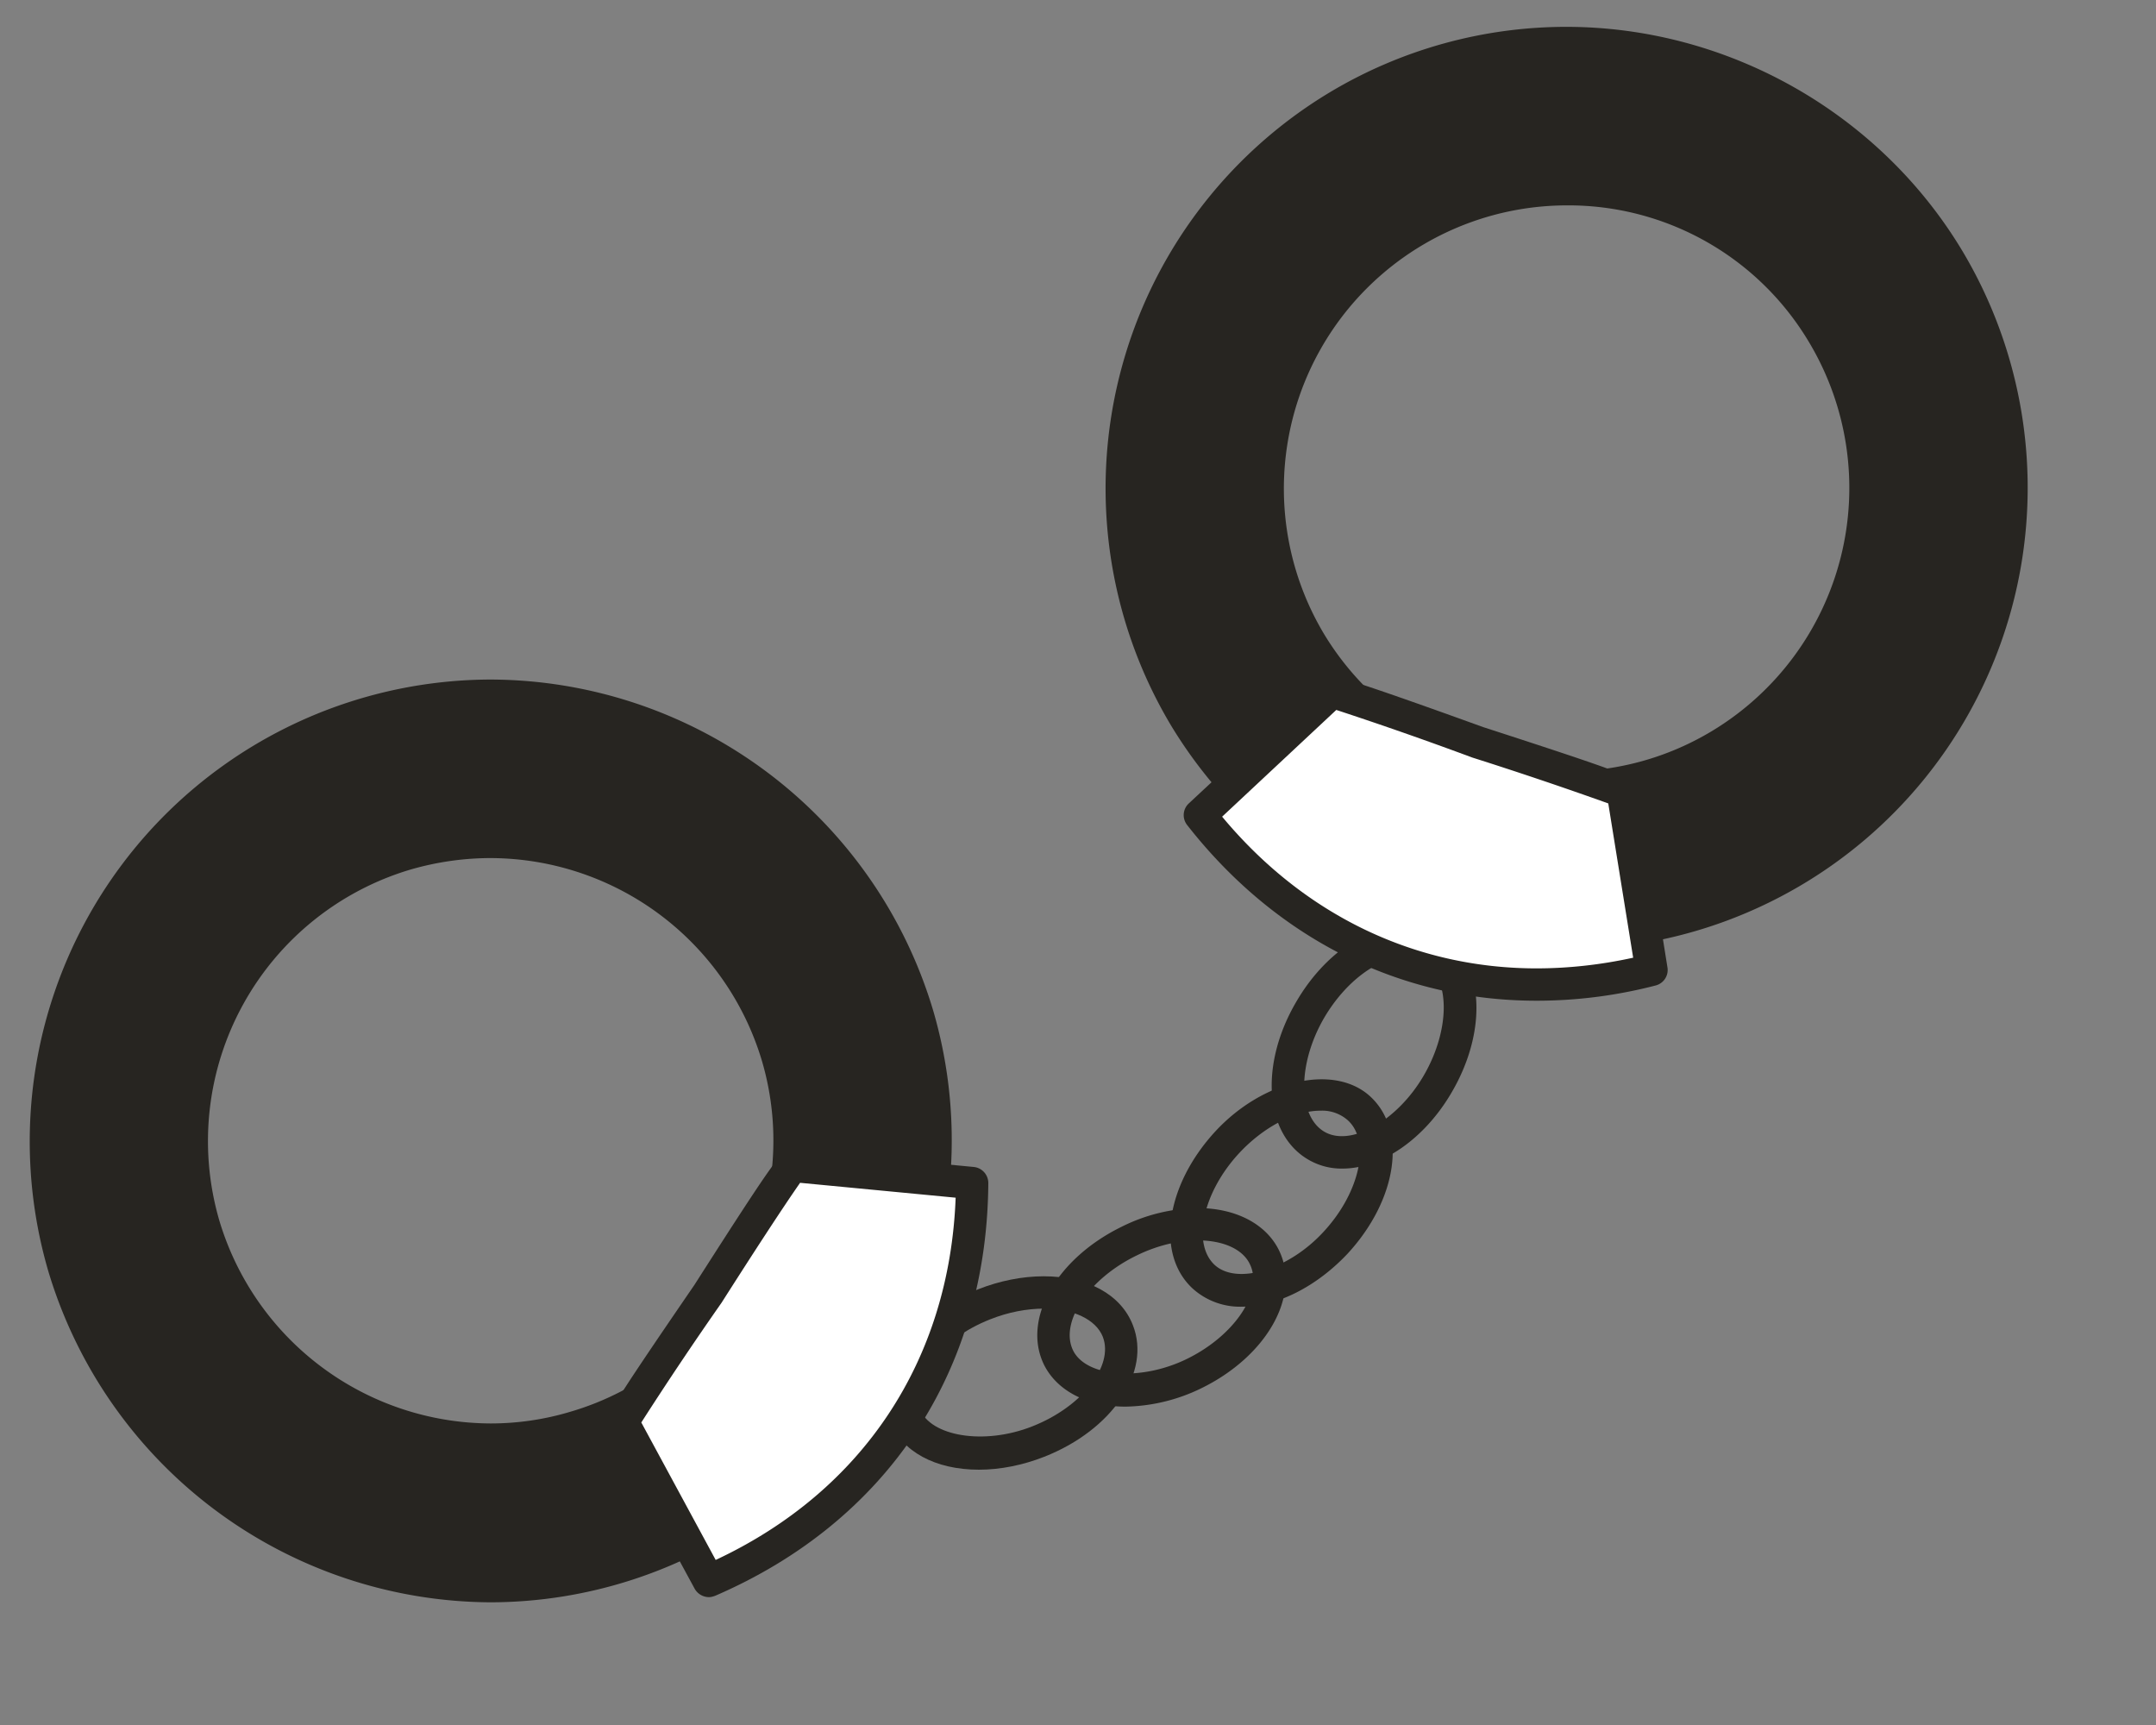 <svg width="20" height="16" xmlns="http://www.w3.org/2000/svg">
    <rect width="100%" height="100%" fill="#808080" stroke="none"/>
    <g fill-rule="nonzero" fill="none">
        <path d="M12.411.987a4.128 4.128 0 1 0 5.664 1.419A4.128 4.128 0 0 0 12.411.987zm3.549 5.919a2.774 2.774 0 1 1-2.855-4.758 2.774 2.774 0 0 1 2.855 4.758z" fill="#FFF"/>
        <path d="M14.538 8.808a4.312 4.312 0 0 1-3.675-2.079 4.285 4.285 0 0 1 1.47-5.871 4.273 4.273 0 0 1 2.196-.609c1.497 0 2.907.798 3.675 2.079a4.284 4.284 0 0 1-3.666 6.48zM14.529.549a3.983 3.983 0 0 0-3.408 6.024 4 4 0 0 0 3.417 1.935 3.983 3.983 0 0 0 3.408-6.024A3.997 3.997 0 0 0 14.529.549zm.009 8.109a4.15 4.15 0 0 1-3.546-2.007 4.131 4.131 0 0 1 3.54-6.252 4.15 4.15 0 0 1 3.546 2.007 4.136 4.136 0 0 1-1.419 5.664 4.131 4.131 0 0 1-2.121.588zm-.006-6.753a2.627 2.627 0 0 0-2.25 3.975 2.64 2.64 0 0 0 2.253 1.275c.474 0 .939-.129 1.347-.375a2.632 2.632 0 0 0 .903-3.6 2.596 2.596 0 0 0-2.253-1.275z" fill="#272521"/>
        <path d="M3.39 6.621a4.128 4.128 0 1 0 2.324 7.923A4.128 4.128 0 0 0 3.39 6.62zm1.941 6.621a2.772 2.772 0 0 1-3.441-1.881A2.77 2.77 0 0 1 3.771 7.92a2.774 2.774 0 0 1 3.441 1.881 2.77 2.77 0 0 1-1.881 3.441z" fill="#FFF"/>
        <path d="M4.551 14.862a4.304 4.304 0 0 1-4.104-3.075 4.285 4.285 0 0 1 4.107-5.484 4.298 4.298 0 0 1 4.104 3.075 4.286 4.286 0 0 1-4.107 5.484zm.003-8.259a3.986 3.986 0 0 0-3.822 5.1 4.002 4.002 0 0 0 3.816 2.859 3.982 3.982 0 0 0 3.819-5.1 3.995 3.995 0 0 0-3.813-2.859zm-.003 8.142c-1.818 0-3.447-1.23-3.96-2.991-.639-2.202.615-4.518 2.799-5.166a4.132 4.132 0 0 1 1.161-.168c1.818 0 3.447 1.23 3.96 2.991a4.156 4.156 0 0 1-.339 3.165 4.11 4.11 0 0 1-2.46 1.998 4.03 4.03 0 0 1-1.161.171zm0-6.786c-.249 0-.498.036-.738.105a2.628 2.628 0 0 0-1.779 3.255 2.636 2.636 0 0 0 2.517 1.884c.249 0 .498-.036.738-.108a2.61 2.61 0 0 0 1.563-1.26 2.613 2.613 0 0 0 .216-1.995 2.634 2.634 0 0 0-2.517-1.881z" fill="#272521"/>
        <path d="M9.081 13.632c-.405 0-.717-.168-.828-.453-.171-.435.189-.972.822-1.221.198-.078.408-.12.606-.12.408 0 .717.168.828.453.171.435-.189.972-.822 1.221-.198.078-.408.12-.606.12zm.603-1.494c-.159 0-.333.033-.498.099-.459.18-.759.561-.654.831.099.255.597.339 1.044.162.459-.18.759-.561.654-.831-.063-.159-.273-.261-.546-.261z" fill="#272521"/>
        <path d="M10.44 13.047c-.354 0-.636-.147-.756-.39-.204-.42.114-.984.726-1.281a1.63 1.63 0 0 1 .699-.171c.354 0 .636.147.756.393.204.42-.114.984-.726 1.281a1.66 1.66 0 0 1-.699.168zm.672-1.542c-.183 0-.381.048-.57.141-.444.216-.714.618-.588.879.12.246.621.291 1.053.081.444-.216.714-.618.588-.879-.066-.141-.249-.222-.483-.222z" fill="#272521"/>
        <path d="M11.523 12.12a.656.656 0 0 1-.459-.168c-.345-.318-.252-.957.21-1.458.444-.48 1.104-.63 1.437-.324.345.318.252.957-.21 1.458-.288.306-.654.492-.978.492zm.726-1.818c-.24 0-.531.153-.756.396-.336.363-.438.837-.225 1.035.207.189.687.045 1.011-.309.336-.363.438-.837.225-1.032a.358.358 0 0 0-.255-.09z" fill="#272521"/>
        <path d="M12.453 10.839a.608.608 0 0 1-.318-.084c-.405-.237-.453-.882-.108-1.467.252-.432.651-.708 1.014-.708.117 0 .222.027.318.084.405.237.45.882.108 1.467-.249.429-.648.708-1.014.708zm.588-1.962c-.255 0-.558.225-.756.561-.249.426-.249.912 0 1.059.246.144.678-.102.921-.519.249-.426.249-.912 0-1.056a.295.295 0 0 0-.165-.045z" fill="#272521"/>
        <g>
            <path d="m9.021 10.974-1.665-.159s-.033.006-.789 1.188c-.795 1.155-.789 1.191-.789 1.191l.798 1.47c1.536-.663 2.433-2.019 2.445-3.69z" fill="#FFF"/>
            <path d="M6.576 14.814a.153.153 0 0 1-.132-.078l-.798-1.47a.208.208 0 0 1-.015-.039c-.018-.075-.021-.096.81-1.308.786-1.23.807-1.236.882-1.251.015-.003.03-.003.045-.003l1.665.159a.15.15 0 0 1 .135.15c-.012 1.743-.936 3.138-2.535 3.828-.018.006-.036.012-.057.012zm-.627-1.62.69 1.275c1.365-.639 2.169-1.851 2.226-3.36l-1.443-.138c-.069.099-.255.369-.729 1.113a32.954 32.954 0 0 0-.744 1.11z" fill="#272521"/>
        </g>
        <g>
            <path d="m15.321 8.997-.264-1.65s-.015-.03-1.35-.462c-1.317-.477-1.35-.462-1.35-.462l-1.224 1.14c1.029 1.317 2.565 1.845 4.188 1.434z" fill="#FFF"/>
            <path d="M14.253 9.282c-1.269 0-2.418-.579-3.24-1.629a.148.148 0 0 1 .015-.201l1.224-1.14c.012-.009.021-.018.036-.024a.178.178 0 0 1 .069-.015c.033 0 .099 0 1.401.471 1.389.45 1.398.468 1.431.534.009.015.012.03.015.045l.264 1.65a.148.148 0 0 1-.111.168 4.388 4.388 0 0 1-1.104.141zm-2.916-1.707c.756.909 1.785 1.407 2.916 1.407.294 0 .597-.033.897-.099l-.231-1.431a36.775 36.775 0 0 0-1.263-.426 34.154 34.154 0 0 0-1.26-.441l-1.059.99z" fill="#272521"/>
        </g>
    </g>
</svg>
